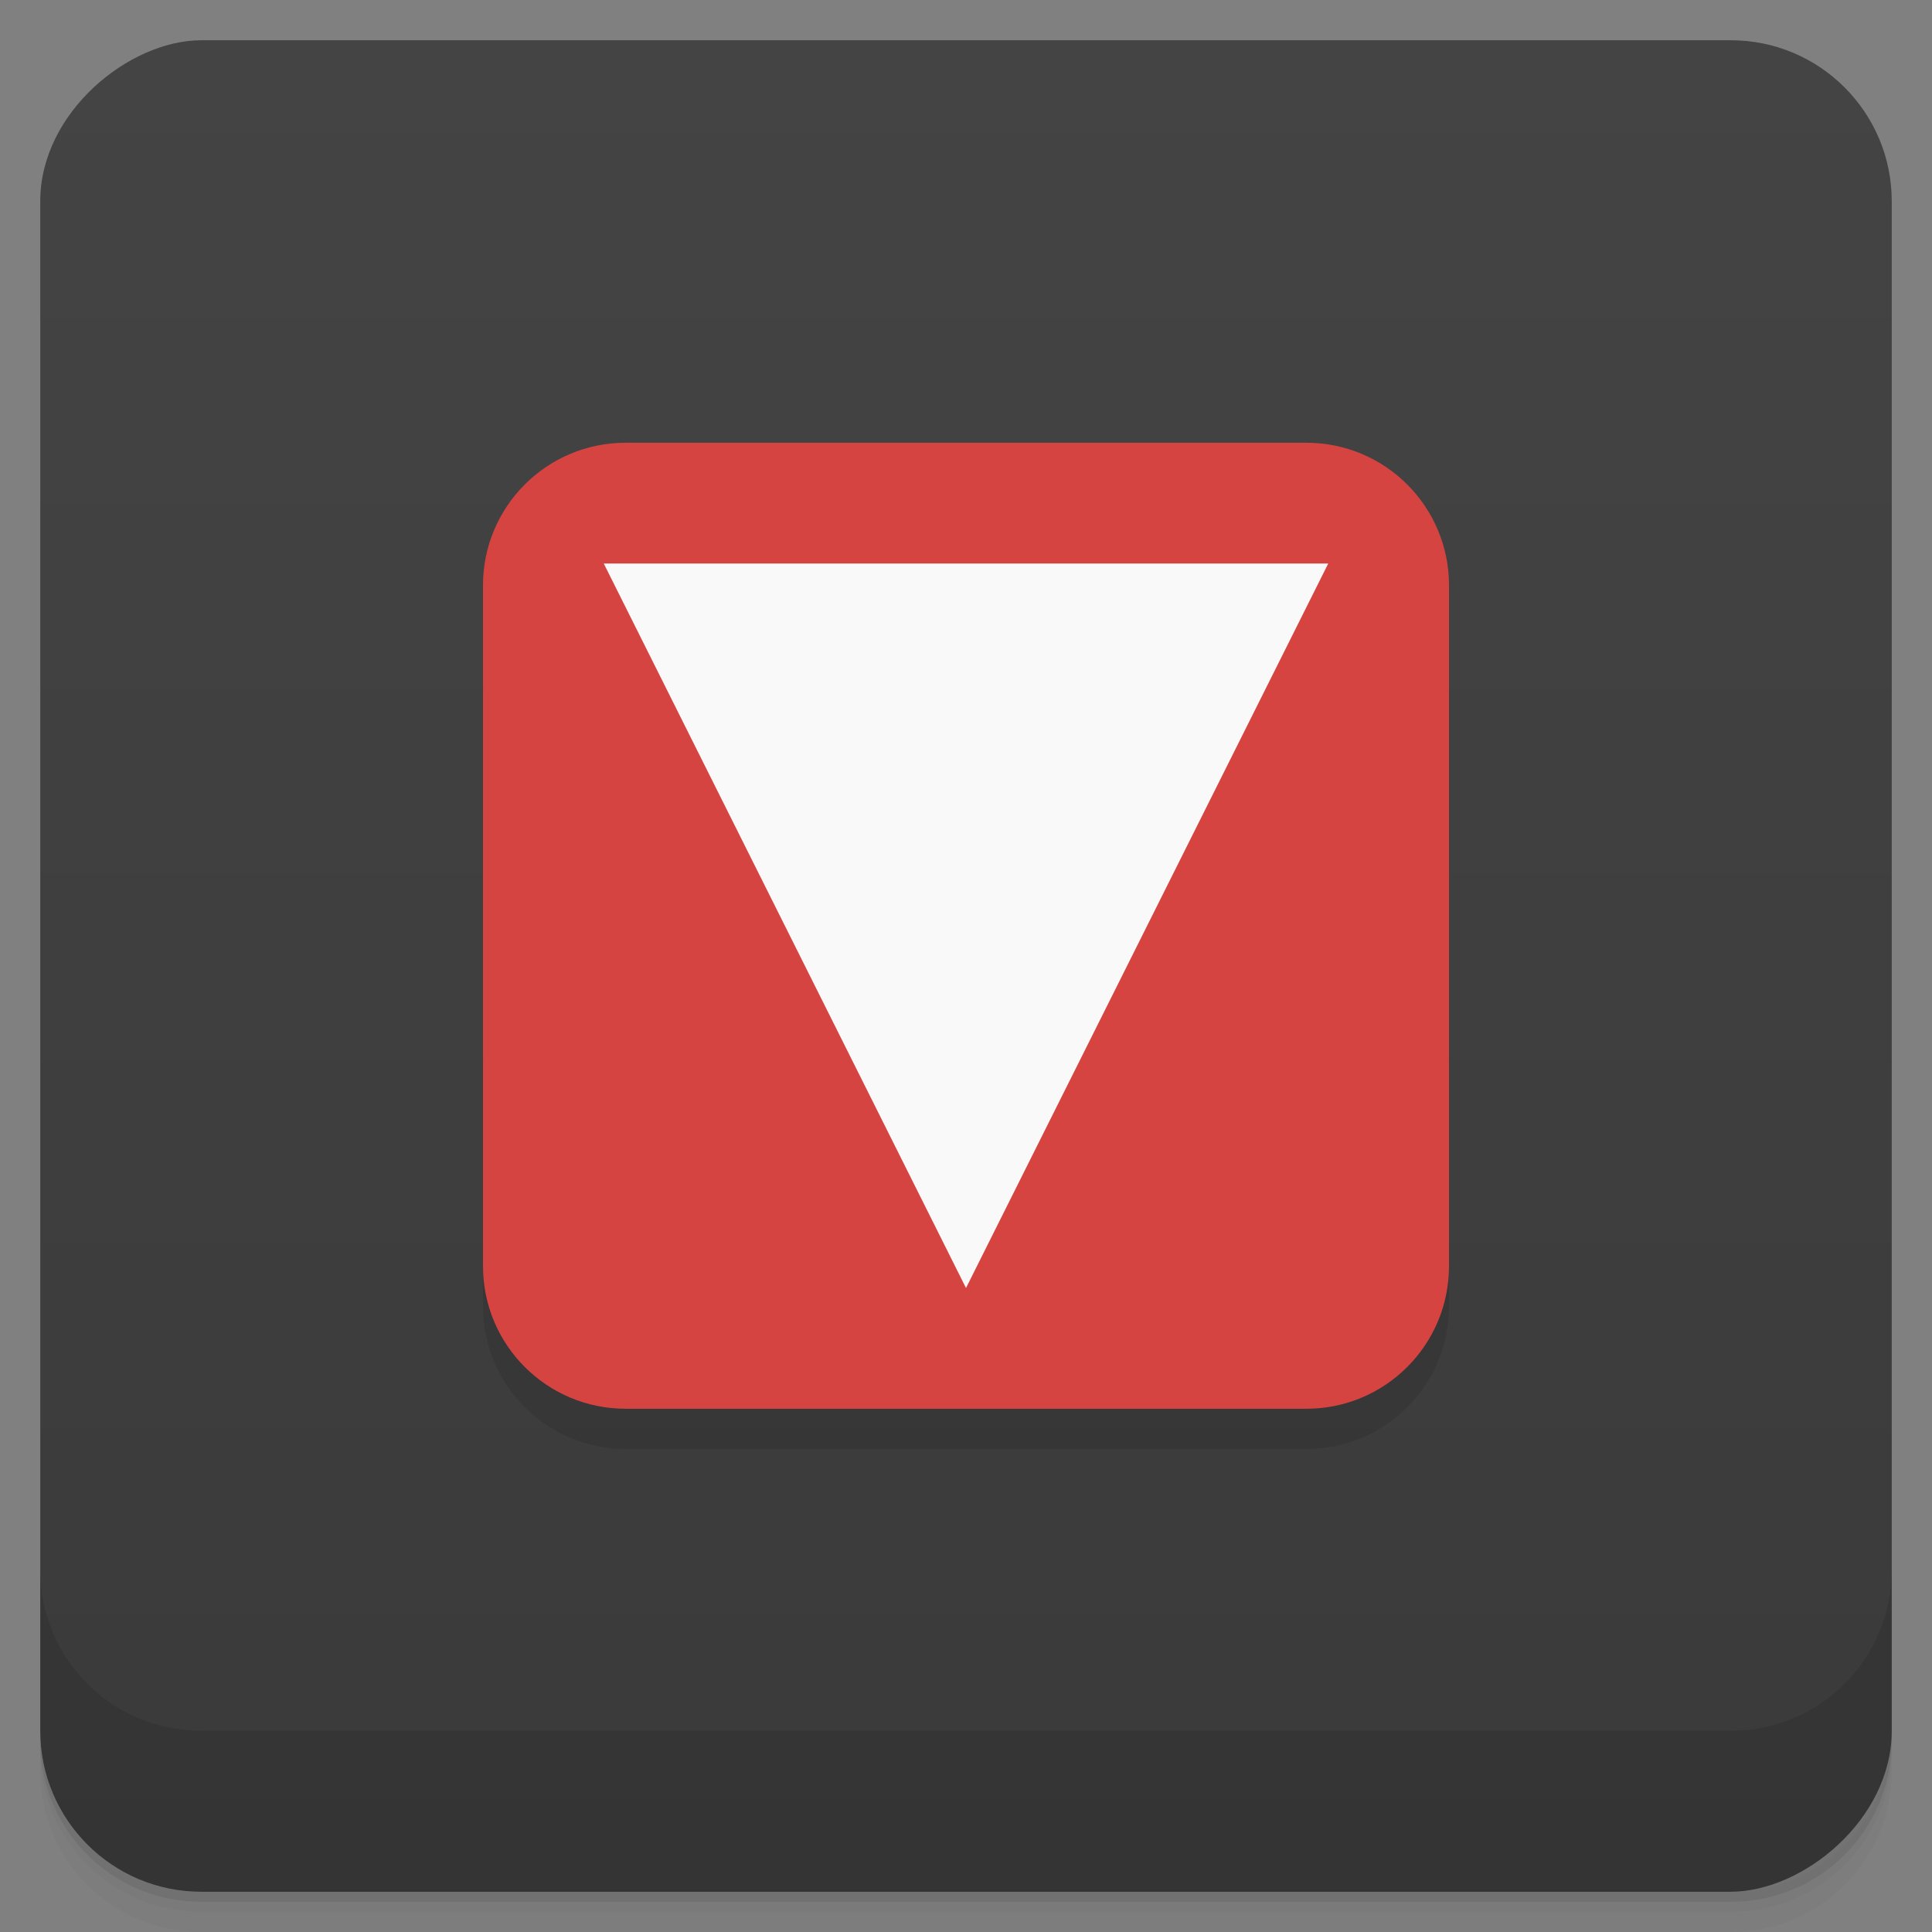 <svg style="" viewBox="0 0 48 48" xmlns="http://www.w3.org/2000/svg" xmlns:xlink="http://www.w3.org/1999/xlink">
 <rect x="0" y="0" width="48" height="48" fill="#808080" stroke="none"/>
 <defs style="">
  <linearGradient id="linearGradient3764" gradientTransform="translate(-48 .002)" gradientUnits="userSpaceOnUse" style="" x1="1" x2="47">
   <stop offset="0" style="stop-color:#3a3a3a"/>
   <stop offset="1" style="stop-color:#444"/>
  </linearGradient>
 </defs>
 <path d="m 1 43 v .25 c 0 2.216 1.784 4 4 4 h 38 c 2.216 0 4 -1.784 4 -4 v -.25 c 0 2.216 -1.784 4 -4 4 h -38 c -2.216 0 -4 -1.784 -4 -4 z m 0 .5 v .5 c 0 2.216 1.784 4 4 4 h 38 c 2.216 0 4 -1.784 4 -4 v -.5 c 0 2.216 -1.784 4 -4 4 h -38 c -2.216 0 -4 -1.784 -4 -4 z" style="opacity:.02"/>
 <path d="m 1 43.25 v .25 c 0 2.216 1.784 4 4 4 h 38 c 2.216 0 4 -1.784 4 -4 v -.25 c 0 2.216 -1.784 4 -4 4 h -38 c -2.216 0 -4 -1.784 -4 -4 z" style="opacity:.05"/>
 <path d="m 1 43 v .25 c 0 2.216 1.784 4 4 4 h 38 c 2.216 0 4 -1.784 4 -4 v -.25 c 0 2.216 -1.784 4 -4 4 h -38 c -2.216 0 -4 -1.784 -4 -4 z" style="opacity:.1"/>
 <rect height="46" rx="4" style="fill:url(#linearGradient3764)" transform="rotate(-90)" width="46" x="-47" y="1"/>
 <g style="opacity:.1">
  <path d="m 15.543 12 h 16.914 c 1.957 0 3.543 1.586 3.543 3.543 v 16.914 c 0 1.957 -1.586 3.543 -3.543 3.543 h -16.914 c -1.957 0 -3.543 -1.586 -3.543 -3.543 v -16.914 c 0 -1.957 1.586 -3.543 3.543 -3.543" style=""/>
  <path d="m 15 15 h 18 l -9 18" style=""/>
 </g>
 <path d="m 15.543 11 h 16.914 c 1.957 0 3.543 1.586 3.543 3.543 v 16.914 c 0 1.957 -1.586 3.543 -3.543 3.543 h -16.914 c -1.957 0 -3.543 -1.586 -3.543 -3.543 v -16.914 c 0 -1.957 1.586 -3.543 3.543 -3.543" style="fill:#d64442"/>
 <path d="m 15 14 h 18 l -9 18" style="fill:#f9f9f9"/>
 <path d="m 1 39 v 4 c 0 2.216 1.784 4 4 4 h 38 c 2.216 0 4 -1.784 4 -4 v -4 c 0 2.216 -1.784 4 -4 4 h -38 c -2.216 0 -4 -1.784 -4 -4 z" style="opacity:.1"/>
</svg>
